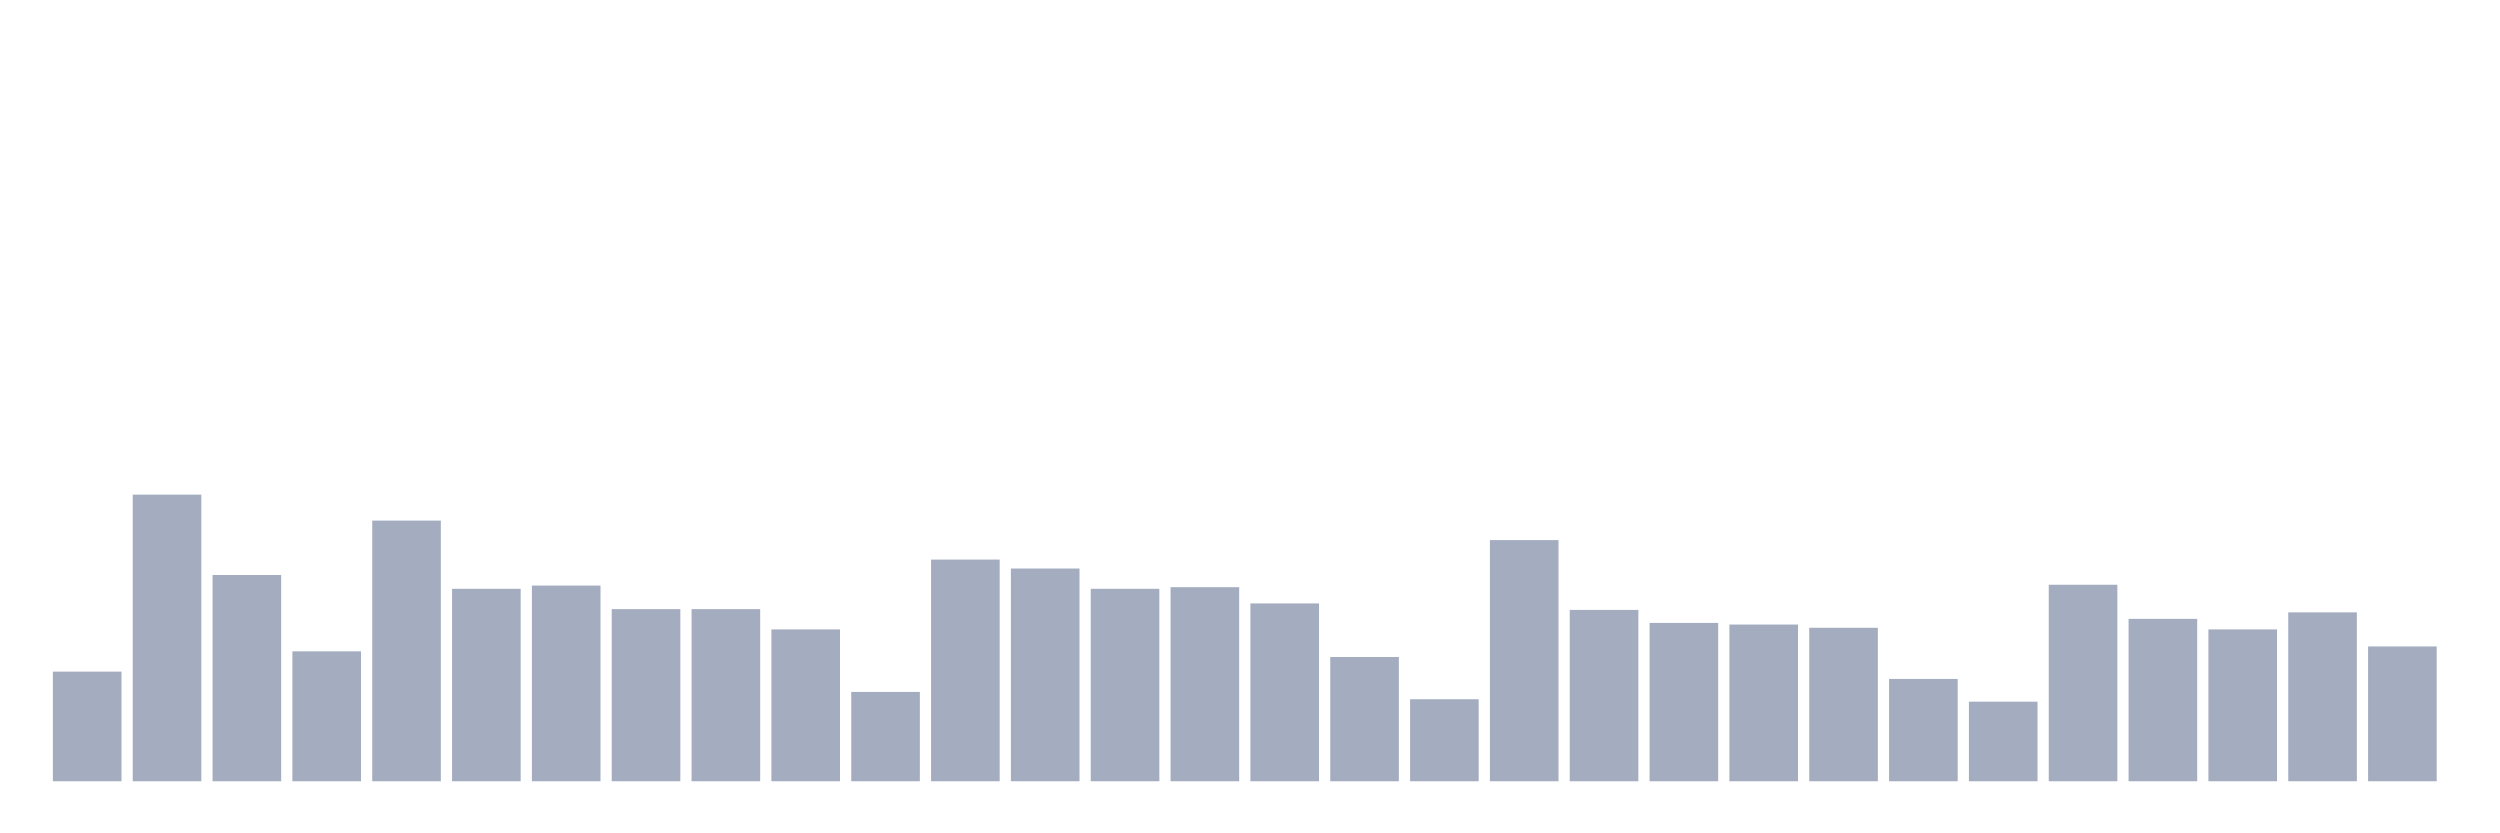 <svg xmlns="http://www.w3.org/2000/svg" viewBox="0 0 480 160"><g transform="translate(10,10)"><rect class="bar" x="0.153" width="13.175" y="118.953" height="21.047" fill="rgb(164,173,192)"></rect><rect class="bar" x="15.482" width="13.175" y="84.967" height="55.033" fill="rgb(164,173,192)"></rect><rect class="bar" x="30.81" width="13.175" y="100.401" height="39.599" fill="rgb(164,173,192)"></rect><rect class="bar" x="46.138" width="13.175" y="115.056" height="24.944" fill="rgb(164,173,192)"></rect><rect class="bar" x="61.466" width="13.175" y="89.955" height="50.045" fill="rgb(164,173,192)"></rect><rect class="bar" x="76.794" width="13.175" y="103.051" height="36.949" fill="rgb(164,173,192)"></rect><rect class="bar" x="92.123" width="13.175" y="102.428" height="37.572" fill="rgb(164,173,192)"></rect><rect class="bar" x="107.451" width="13.175" y="106.949" height="33.051" fill="rgb(164,173,192)"></rect><rect class="bar" x="122.779" width="13.175" y="106.949" height="33.051" fill="rgb(164,173,192)"></rect><rect class="bar" x="138.107" width="13.175" y="110.846" height="29.154" fill="rgb(164,173,192)"></rect><rect class="bar" x="153.436" width="13.175" y="122.851" height="17.149" fill="rgb(164,173,192)"></rect><rect class="bar" x="168.764" width="13.175" y="97.439" height="42.561" fill="rgb(164,173,192)"></rect><rect class="bar" x="184.092" width="13.175" y="99.154" height="40.846" fill="rgb(164,173,192)"></rect><rect class="bar" x="199.42" width="13.175" y="103.051" height="36.949" fill="rgb(164,173,192)"></rect><rect class="bar" x="214.748" width="13.175" y="102.739" height="37.261" fill="rgb(164,173,192)"></rect><rect class="bar" x="230.077" width="13.175" y="105.857" height="34.143" fill="rgb(164,173,192)"></rect><rect class="bar" x="245.405" width="13.175" y="116.147" height="23.853" fill="rgb(164,173,192)"></rect><rect class="bar" x="260.733" width="13.175" y="124.254" height="15.746" fill="rgb(164,173,192)"></rect><rect class="bar" x="276.061" width="13.175" y="93.697" height="46.303" fill="rgb(164,173,192)"></rect><rect class="bar" x="291.39" width="13.175" y="107.105" height="32.895" fill="rgb(164,173,192)"></rect><rect class="bar" x="306.718" width="13.175" y="109.599" height="30.401" fill="rgb(164,173,192)"></rect><rect class="bar" x="322.046" width="13.175" y="109.911" height="30.089" fill="rgb(164,173,192)"></rect><rect class="bar" x="337.374" width="13.175" y="110.535" height="29.465" fill="rgb(164,173,192)"></rect><rect class="bar" x="352.702" width="13.175" y="120.356" height="19.644" fill="rgb(164,173,192)"></rect><rect class="bar" x="368.031" width="13.175" y="124.722" height="15.278" fill="rgb(164,173,192)"></rect><rect class="bar" x="383.359" width="13.175" y="102.272" height="37.728" fill="rgb(164,173,192)"></rect><rect class="bar" x="398.687" width="13.175" y="108.82" height="31.18" fill="rgb(164,173,192)"></rect><rect class="bar" x="414.015" width="13.175" y="110.846" height="29.154" fill="rgb(164,173,192)"></rect><rect class="bar" x="429.344" width="13.175" y="107.572" height="32.428" fill="rgb(164,173,192)"></rect><rect class="bar" x="444.672" width="13.175" y="114.12" height="25.88" fill="rgb(164,173,192)"></rect></g></svg>